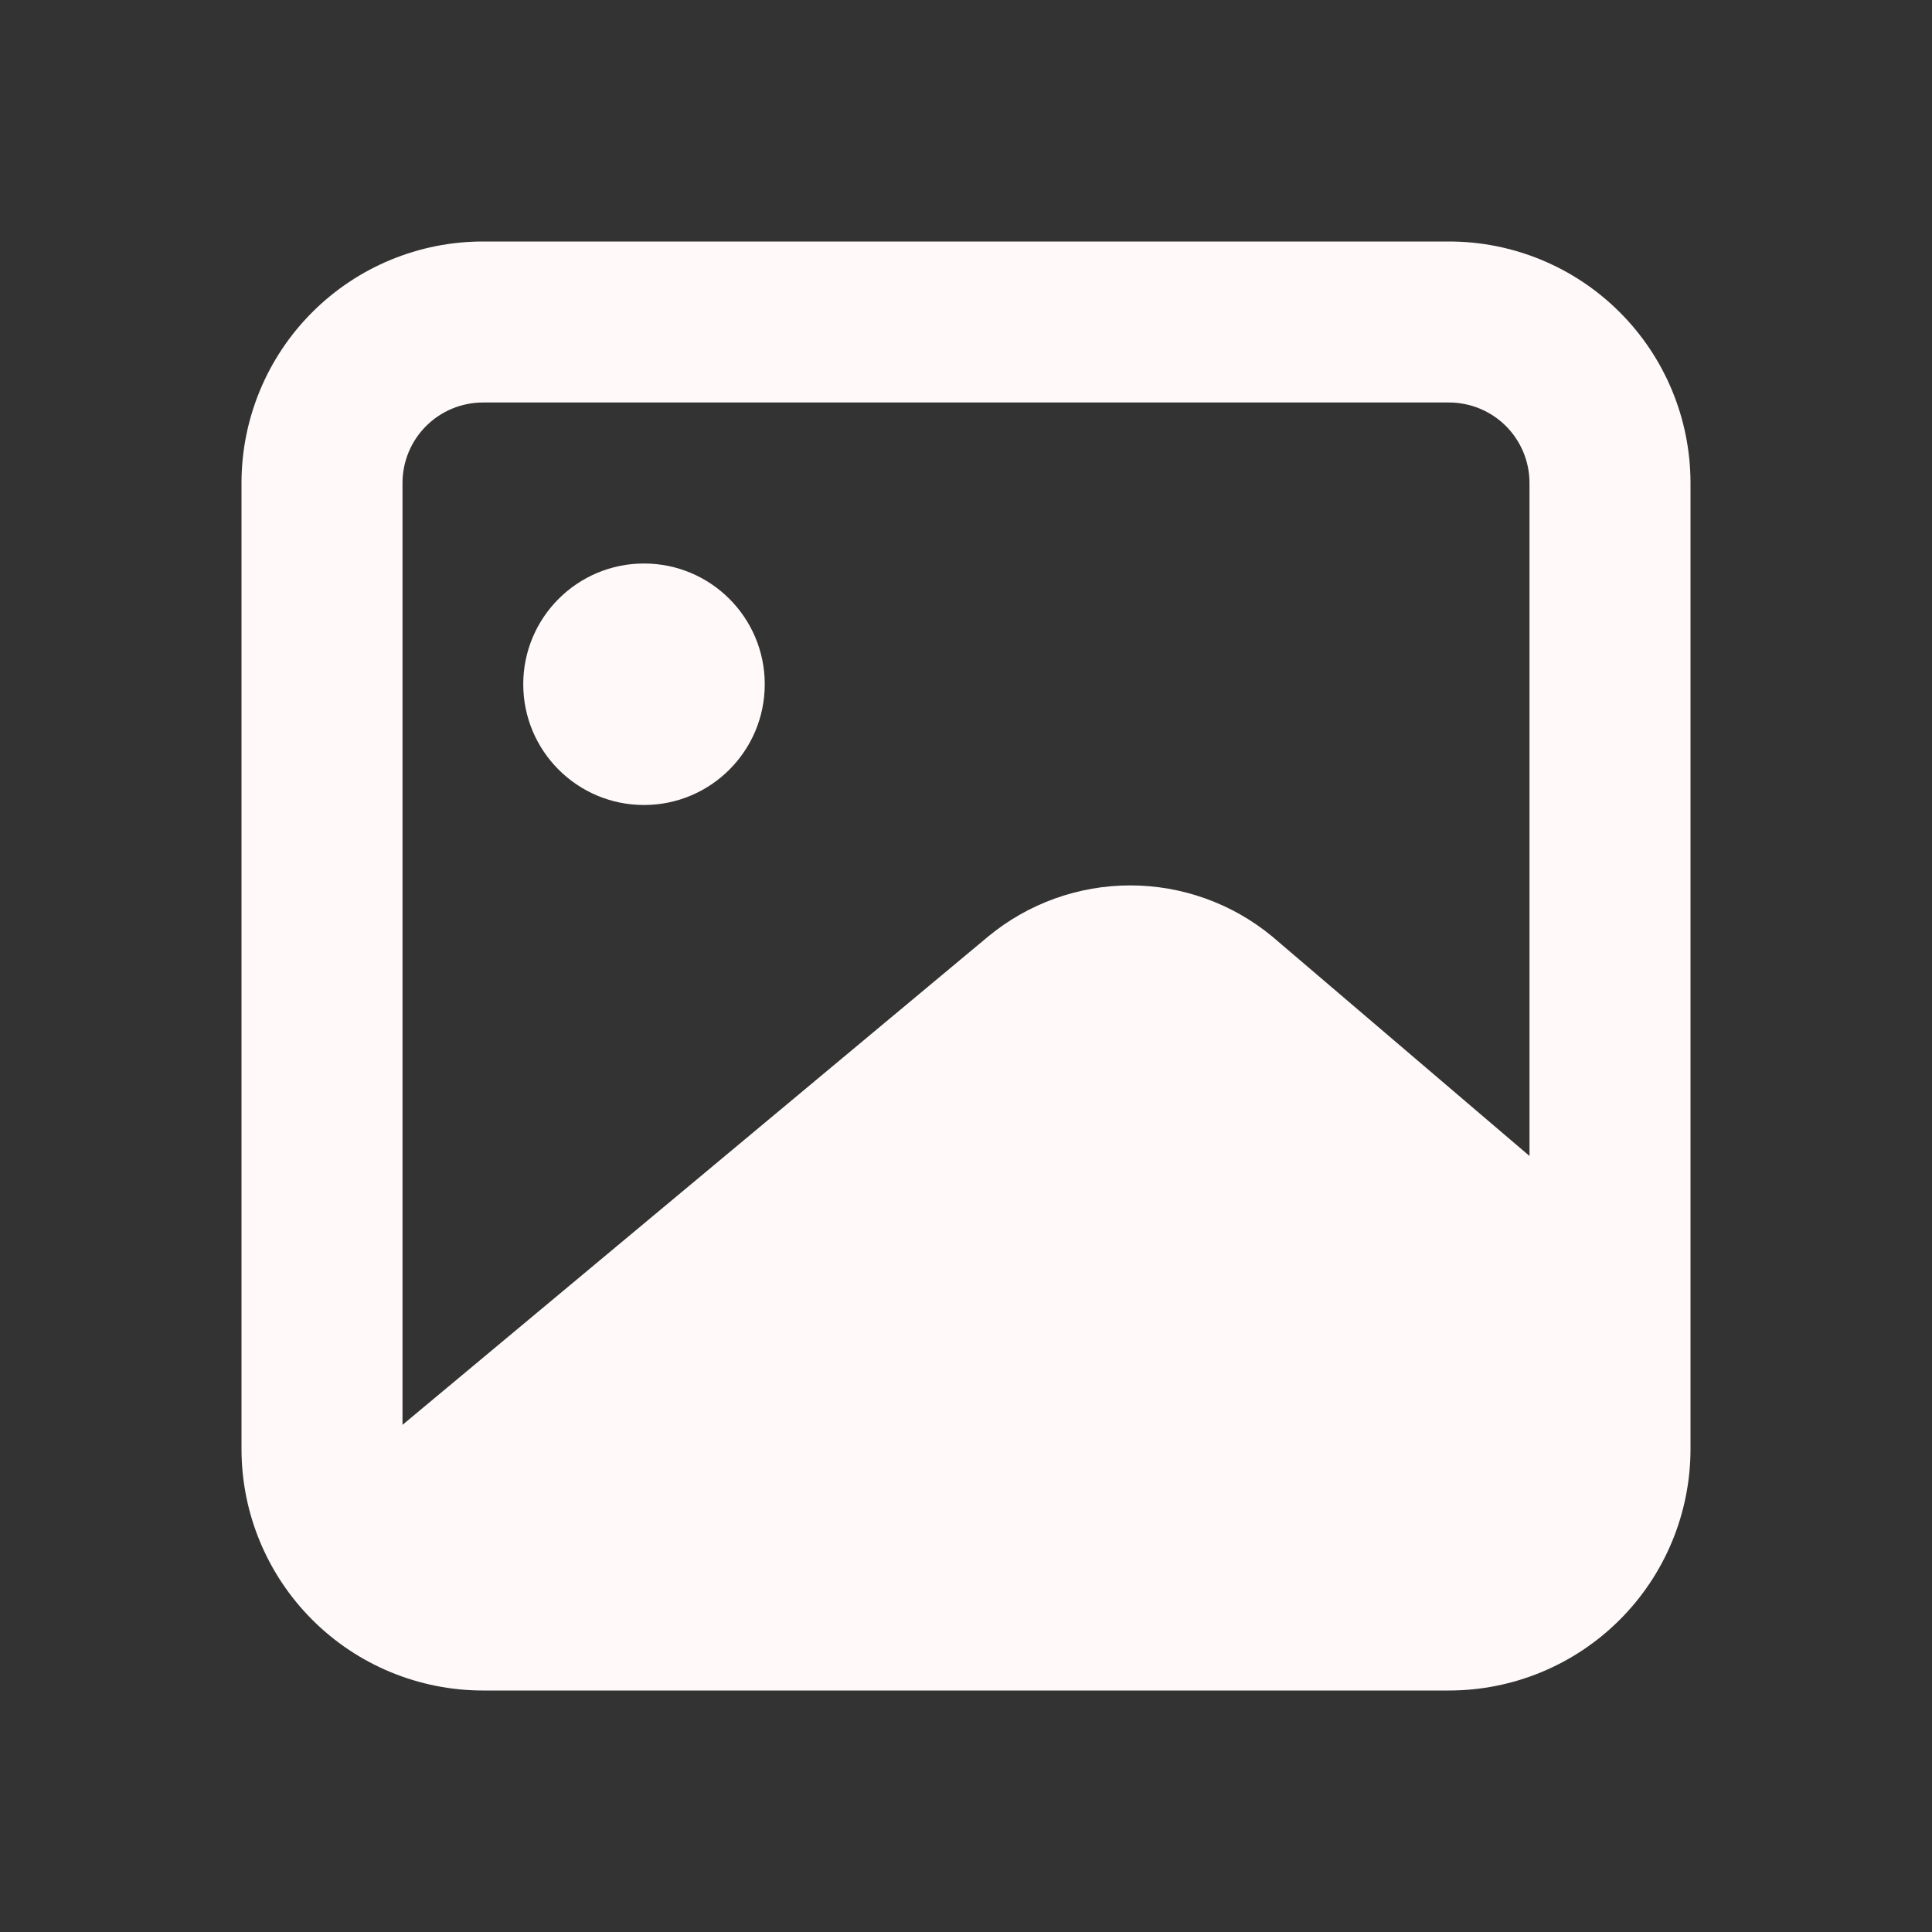 <svg width="60" height="60" viewBox="0 0 60 60" fill="none" xmlns="http://www.w3.org/2000/svg">
<rect x="0" y="0" width="60" height="60" fill="#333333" stroke="none"/>
<path d="M45 7.5H15C13.011 7.5 11.103 8.29 9.697 9.697C8.29 11.103 7.5 13.011 7.5 15V45C7.5 46.989 8.29 48.897 9.697 50.303C11.103 51.71 13.011 52.5 15 52.5H45C46.989 52.5 48.897 51.71 50.303 50.303C51.71 48.897 52.5 46.989 52.5 45V15C52.5 13.011 51.71 11.103 50.303 9.697C48.897 8.29 46.989 7.5 45 7.5ZM15 12.5H45C45.663 12.5 46.299 12.763 46.768 13.232C47.237 13.701 47.5 14.337 47.5 15V35.9L39.5 29.075C38.261 28.055 36.705 27.497 35.1 27.497C33.495 27.497 31.939 28.055 30.7 29.075L12.5 44.25V15C12.5 14.337 12.763 13.701 13.232 13.232C13.701 12.763 14.337 12.5 15 12.5Z" fill="#FFF9FA"/>
<path d="M20 25C22.071 25 23.75 23.321 23.75 21.25C23.75 19.179 22.071 17.5 20 17.5C17.929 17.5 16.25 19.179 16.25 21.25C16.25 23.321 17.929 25 20 25Z" fill="#FFF9FA"/>
</svg>
